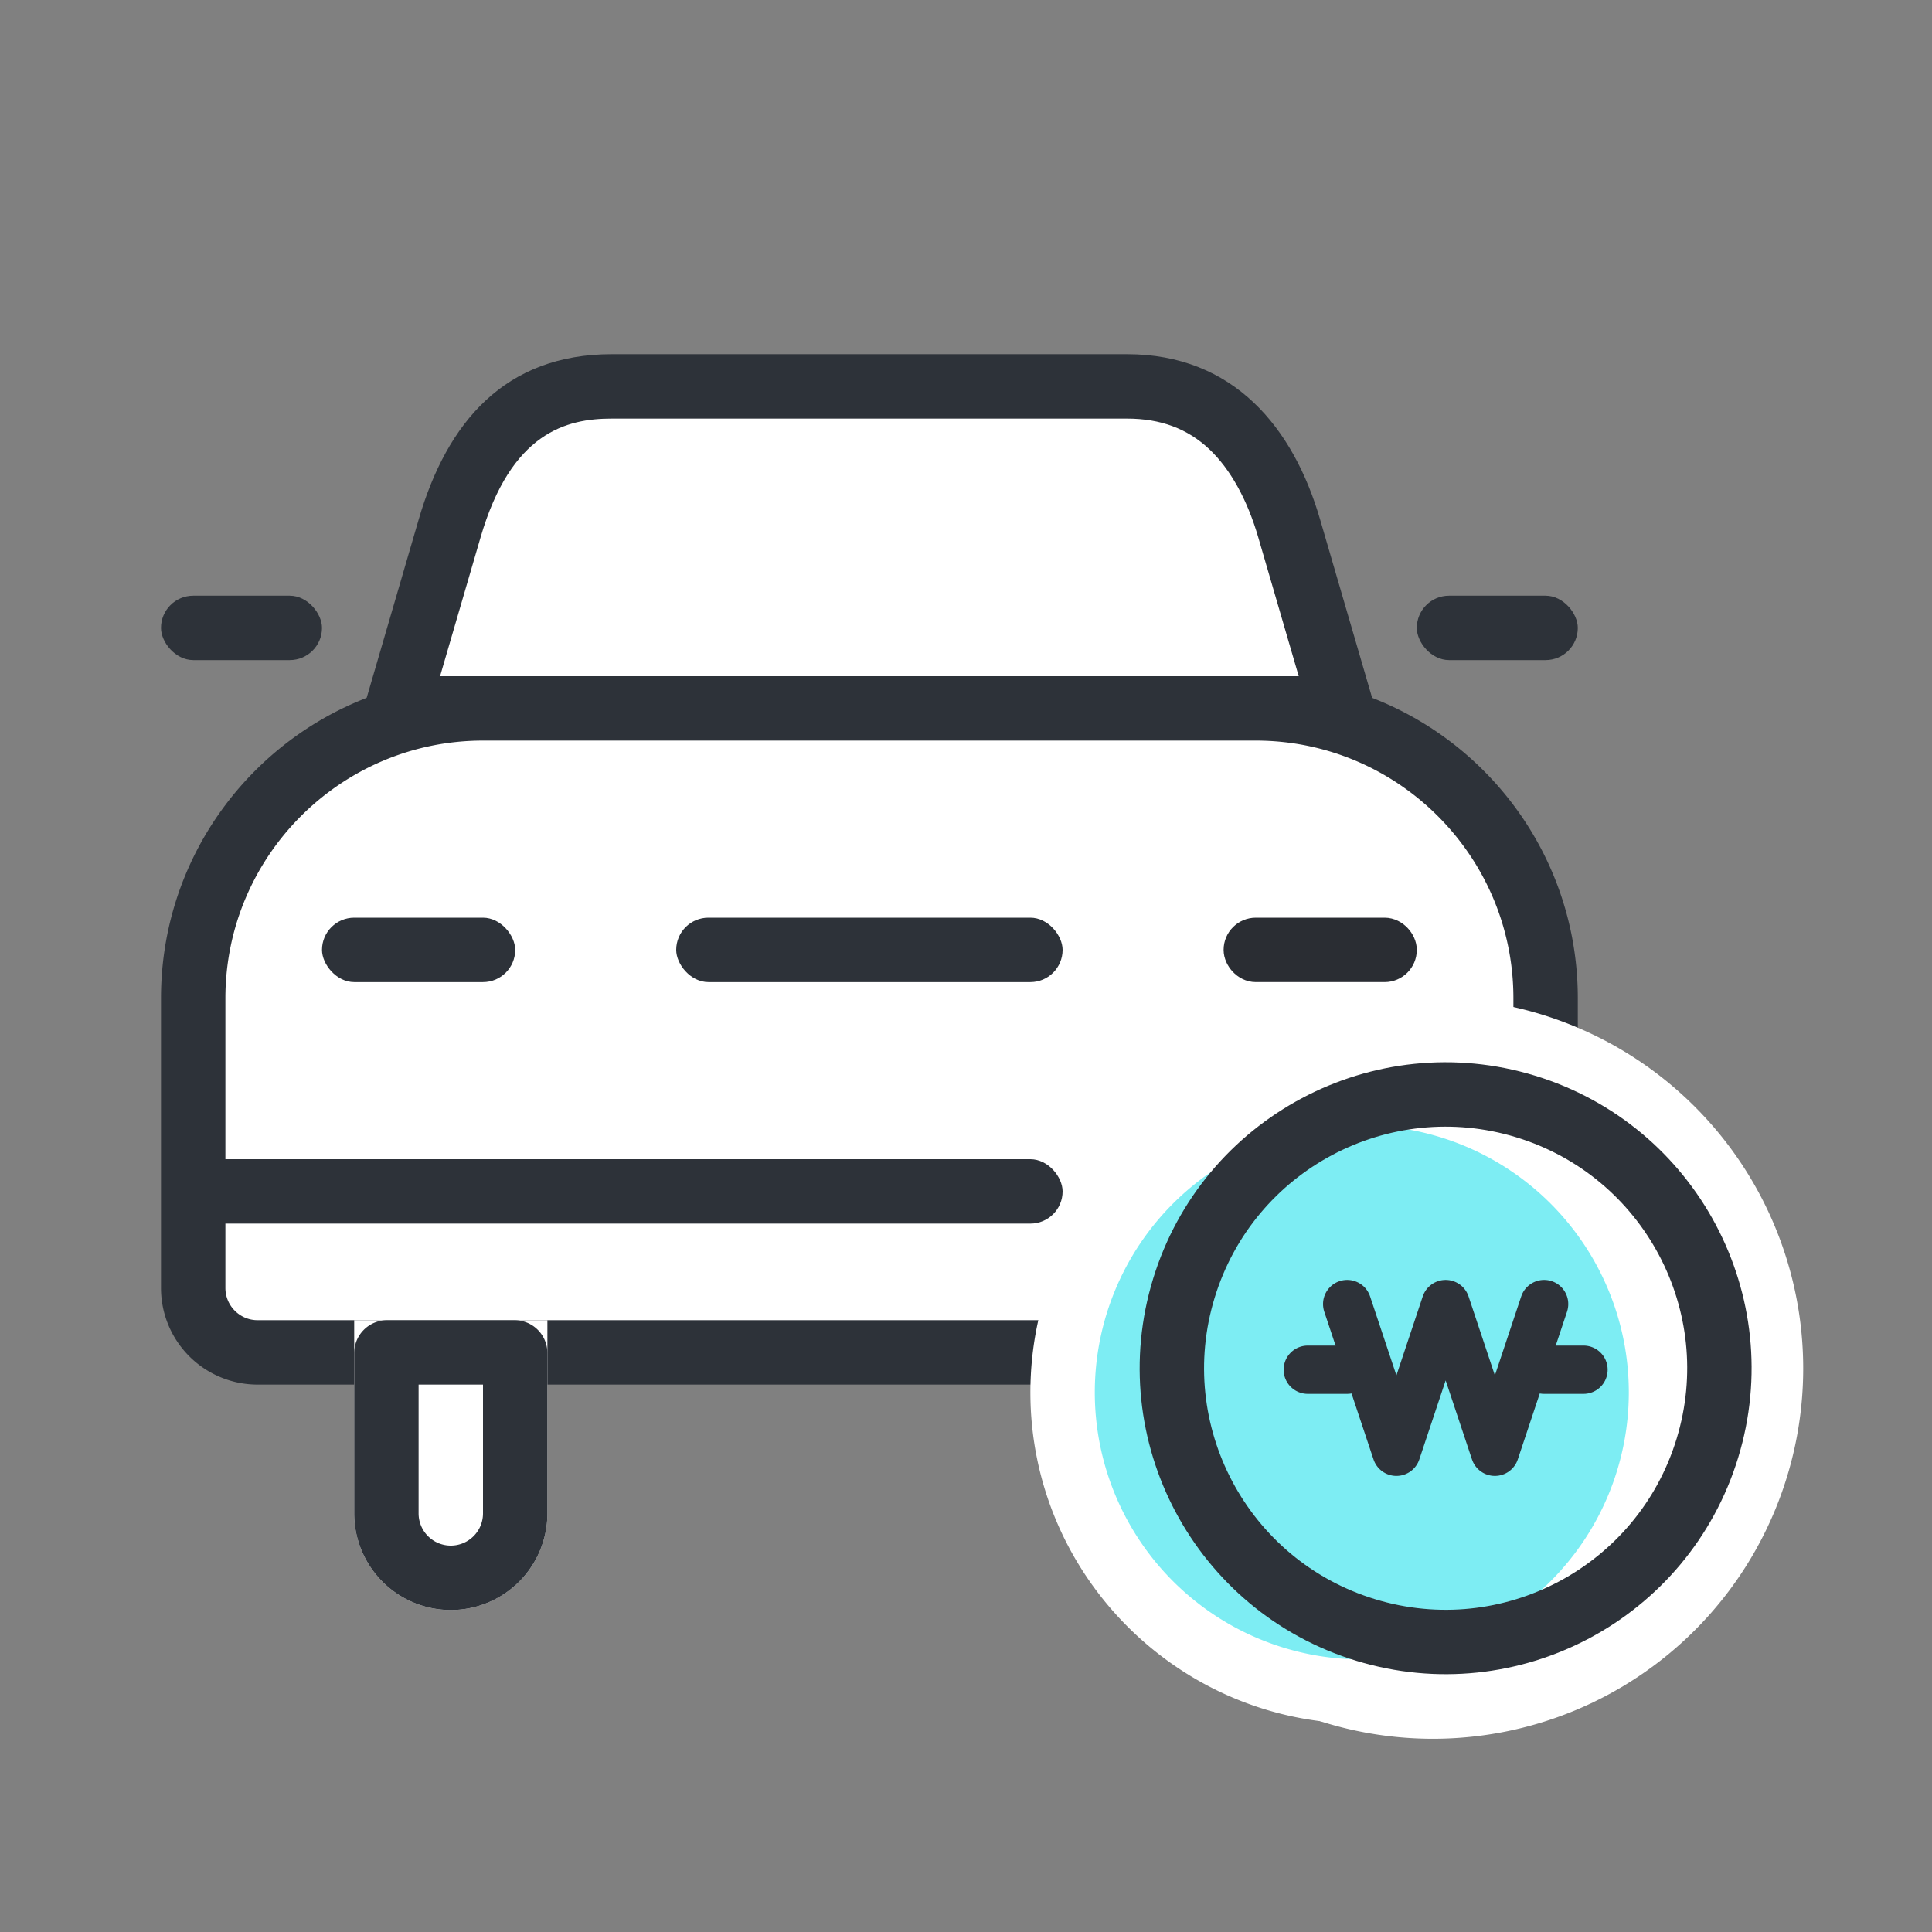 <svg xmlns="http://www.w3.org/2000/svg" width="60" height="60" viewBox="0 0 60 60">
    <rect x="0" y="0" width="60" height="60" fill="#808080" stroke="none"/>
    <defs>
        <style>
            .cls-1,.cls-10{fill:none}.cls-2{fill:#fff}.cls-10{stroke:#2d3239;stroke-linecap:round}.cls-4{fill:#2d3239}.cls-10{stroke-width:1.5px}.cls-11,.cls-12{stroke:none}.cls-12{fill:#2d3239}
        </style>
    </defs>
    <g id="ic_autoloan" transform="translate(-282 -483.557)">
        <path id="사각형_12399" data-name="사각형 12399" class="cls-1" transform="translate(282 483.557)" d="M0 0h60v60H0z"/>
        <g id="그룹_9717" data-name="그룹 9717" transform="translate(20 224.557)">
            <g id="패스_10993" data-name="패스 10993" class="cls-2">
                <path class="cls-11" d="M30.667 11H1.333L2.96 5.423c.416-1.434 1.024-2.53 1.808-3.257C5.613 1.38 6.67 1 8 1h16c1.292 0 2.384.412 3.244 1.226.794.75 1.398 1.825 1.796 3.196L30.667 11z" transform="translate(273 270)"/>
                <path class="cls-12" d="M8 2c-1.4 0-3.127.42-4.08 3.703L2.667 10h26.666L28.08 5.7c-.342-1.18-.869-2.13-1.522-2.748C25.88 2.312 25.043 2 24 2H8m0-2h16c3.314 0 5.17 2.283 6 5.143L32 12H0l2-6.857C2.881 2.107 4.686 0 8 0z" transform="translate(273 270)"/>
            </g>
            <g id="패스_10994" data-name="패스 10994" class="cls-2">
                <path class="cls-11" d="M41 21H3c-1.103 0-2-.897-2-2v-9c0-4.963 4.037-9 9-9h24c4.963 0 9 4.037 9 9v9c0 1.103-.897 2-2 2z" transform="translate(267 280)"/>
                <path class="cls-12" d="M10 2c-4.411 0-8 3.589-8 8v9c0 .551.449 1 1 1h38c.551 0 1-.449 1-1v-9c0-4.411-3.589-8-8-8H10m0-2h24c5.523 0 10 4.477 10 10v9a3 3 0 0 1-3 3H3a3 3 0 0 1-3-3v-9C0 4.477 4.477 0 10 0z" transform="translate(267 280)"/>
            </g>
            <g id="사각형_5282" data-name="사각형 5282" style="stroke-width:2px;stroke-linejoin:round;stroke-linecap:round;stroke:#2d3239;fill:#fff">
                <path class="cls-11" d="M0 0h6v6a3 3 0 0 1-3 3 3 3 0 0 1-3-3V0z" transform="translate(273 300)"/>
                <path class="cls-1" d="M1.02 1h3.96a.02.02 0 0 1 .02.02V6a2 2 0 0 1-2 2h0a2 2 0 0 1-2-2V1.02A.02.02 0 0 1 1.02 1z" transform="translate(273 300)"/>
            </g>
            <rect id="사각형_5280" data-name="사각형 5280" class="cls-4" width="5" height="2" rx="1" transform="translate(267 277.5)"/>
            <rect id="사각형_12006" data-name="사각형 12006" class="cls-4" width="5" height="2" rx="1" transform="translate(306 277.5)"/>
            <rect id="사각형_12005" data-name="사각형 12005" class="cls-4" width="27" height="2" rx="1" transform="translate(268 295)"/>
            <g id="그룹_9716" data-name="그룹 9716" transform="translate(0 .5)">
                <rect id="사각형_11993" data-name="사각형 11993" class="cls-4" width="6" height="2" rx="1" transform="translate(272 287)"/>
                <rect id="사각형_11994" data-name="사각형 11994" class="cls-4" width="12" height="2" rx="1" transform="translate(283 287)"/>
                <g id="사각형_11995" data-name="사각형 11995" transform="translate(300 287)" style="stroke:#2a2d33;stroke-linejoin:round;stroke-linecap:round;fill:#fff">
                    <rect class="cls-11" width="6" height="2" rx="1"/>
                    <rect class="cls-1" x=".5" y=".5" width="5" height="1" rx=".5"/>
                </g>
            </g>
            <path id="사각형_11997" data-name="사각형 11997" class="cls-4" d="M0 0h1a1 1 0 0 1 1 1 1 1 0 0 1-1 1H0V0z" transform="translate(295 300)"/>
        </g>
        <g id="그룹_10593" data-name="그룹 10593" transform="translate(315.823 514.502)">
            <path id="패스_11121" data-name="패스 11121" d="M11.5 0A11.5 11.5 0 1 1 0 11.5 11.5 11.5 0 0 1 11.5 0z" transform="translate(-.823 .054)" style="fill:#fff"/>
            <g id="패스_10995" data-name="패스 10995" style="fill:#7dedf3">
                <path class="cls-11" d="M8.292 17.583C3.168 17.583-1 13.415-1 8.292-1 3.168 3.168-1 8.292-1c5.123 0 9.291 4.168 9.291 9.292 0 5.123-4.168 9.291-9.291 9.291z" transform="translate(.177 4.005)"/>
                <path d="M8.292 0a8.292 8.292 0 1 0 0 16.584A8.292 8.292 0 0 0 8.292 0m0-2c5.675 0 10.291 4.617 10.291 10.292S13.967 18.583 8.292 18.583C2.617 18.583-2 13.967-2 8.292-2 2.617 2.617-2 8.292-2z" style="fill:#fff;stroke:none" transform="translate(.177 4.005)"/>
            </g>
            <g id="타원_1602" data-name="타원 1602" transform="rotate(107 9.529 11.105)" style="stroke-width:2px;stroke-linecap:round;stroke:#2d3239;fill:none">
                <circle class="cls-11" cx="9.5" cy="9.5" r="9.5"/>
                <circle class="cls-1" cx="9.5" cy="9.5" r="8.5"/>
            </g>
            <g id="그룹_9779" data-name="그룹 9779" transform="translate(6.715 10.107)">
                <path id="패스_2252" data-name="패스 2252" d="m3649.637 5413.028 1.529 4.587 1.529-4.587 1.529 4.587 1.529-4.587" transform="translate(-3648.337 -5413.581)" style="stroke-width:1.5px;stroke-linejoin:round;stroke-linecap:round;stroke:#2d3239;fill:none"/>
                <path id="선_166" data-name="선 166" class="cls-10" transform="translate(7.416 1.486)" d="M0 0h1.223"/>
                <path id="선_242" data-name="선 242" class="cls-10" transform="translate(.076 1.486)" d="M0 0h1.223"/>
            </g>
        </g>
    </g>
</svg>
